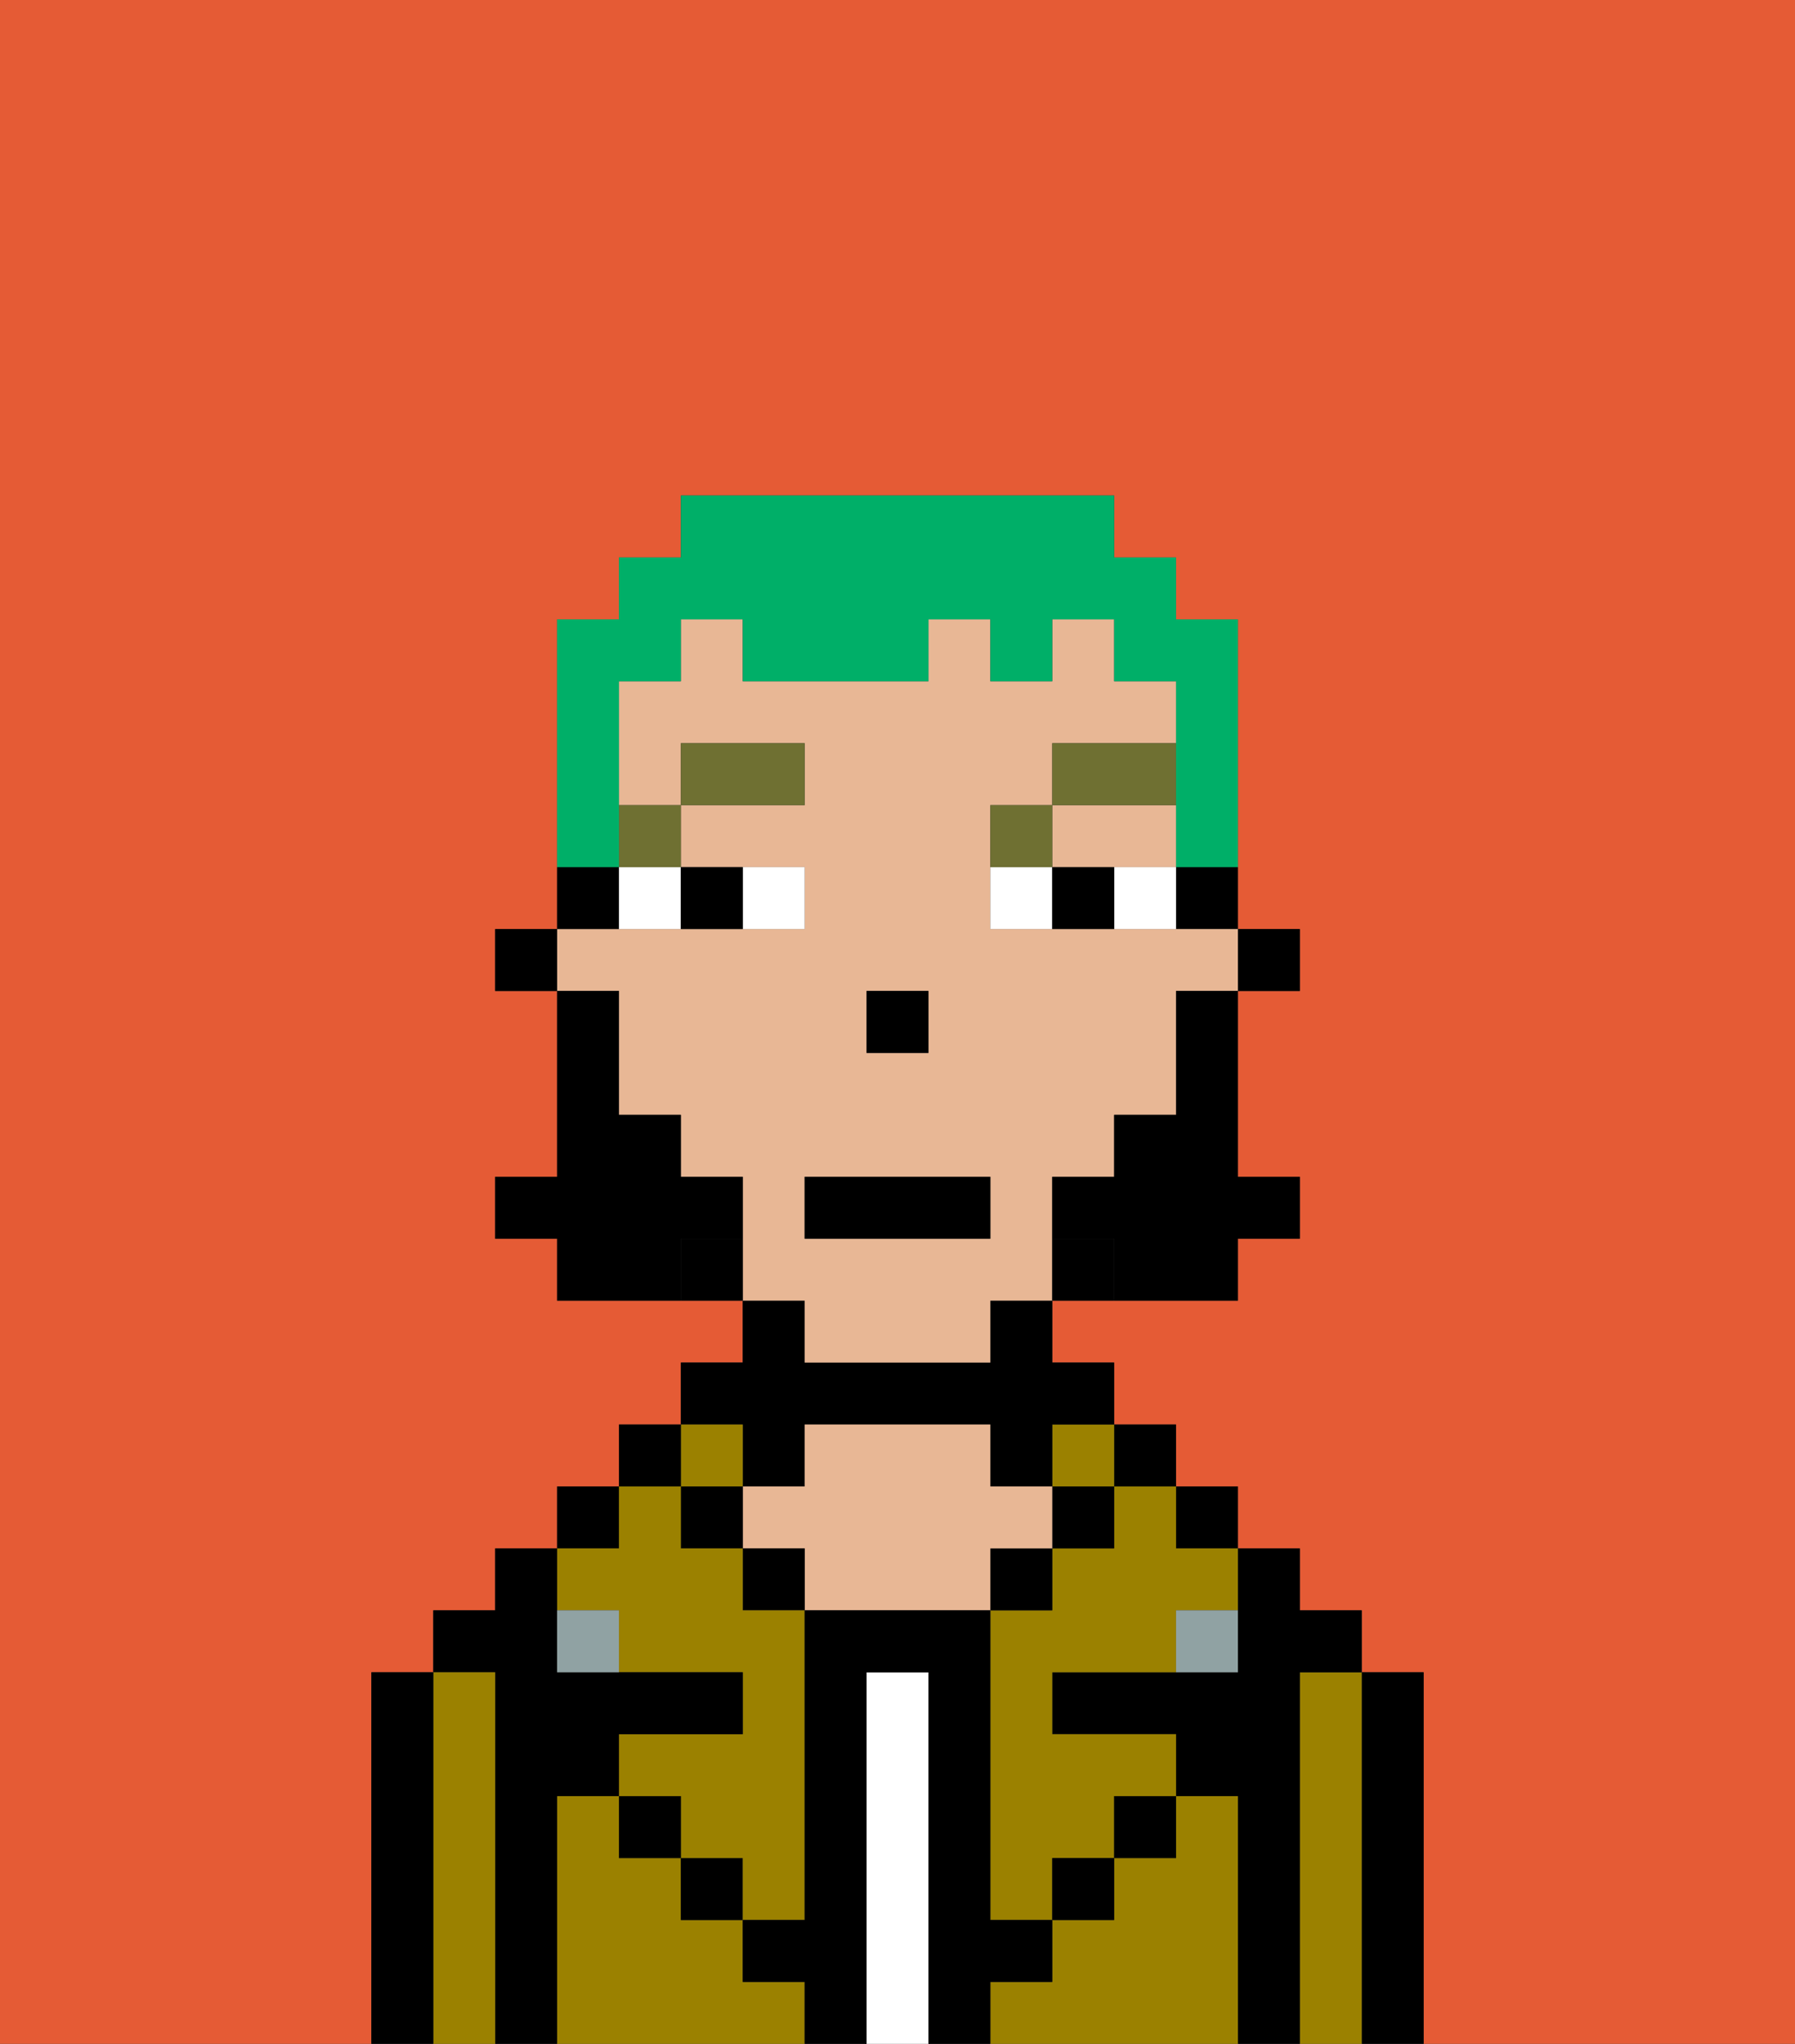<svg xmlns="http://www.w3.org/2000/svg" viewBox="0 0 29 33"><rect x="0" y="0" width="29" height="33" fill="#333333" stroke="none"/><defs><style>polygon,rect,path{shape-rendering:crispedges;}.eb242-1{fill:#e55b35;}.eb242-2{fill:#000000;}.eb242-3{fill:#9b8100;}.eb242-4{fill:#ffffff;}.eb242-5{fill:#e8b795;}.eb242-6{fill:#90a2a3;}.eb242-7{fill:#ffffff;}.eb242-8{fill:#6f7032;}.eb242-9{fill:#000000;}.eb242-10{fill:#00af68;}</style></defs><path class="eb242-1" d="M0,33H6V27H7V26H8V25H9V24h1V23h1V22h1V21H9V20H8V19H9V16H8V15H9V10h1V9h1V8h7V9h1v1h1v5h1v1H20v3h1v1H20v1H17v1h1v1h1v1h1v1h1v1h1v1h1v6h6V0H0Z"/><path class="eb242-2" d="M23,27H22v6h1V27Z"/><path class="eb242-3" d="M22,27H21v6h1V27Z"/><path class="eb242-2" d="M21,27h1V26H21V25H20v2H17v1h2v1h1v4h1V27Z"/><rect class="eb242-2" x="19" y="24" width="1" height="1"/><path class="eb242-3" d="M20,29H19v1H18v1H17v1H16v1h4V29Z"/><rect class="eb242-2" x="18" y="23" width="1" height="1"/><path class="eb242-3" d="M18,25H17v1H16v5h1V30h1V29h1V28H17V27h2V26h1V25H19V24H18Z"/><rect class="eb242-3" x="17" y="23" width="1" height="1"/><rect class="eb242-2" x="17" y="24" width="1" height="1"/><rect class="eb242-2" x="18" y="29" width="1" height="1"/><rect class="eb242-2" x="16" y="25" width="1" height="1"/><path class="eb242-4" d="M15,27H14v6h1V27Z"/><path class="eb242-2" d="M12,24h1V23h3v1h1V23h1V22H17V21H16v1H13V21H12v1H11v1h1Z"/><path class="eb242-5" d="M17,25V24H16V23H13v1H12v1h1v1h3V25Z"/><rect class="eb242-2" x="12" y="25" width="1" height="1"/><path class="eb242-3" d="M12,32V31H11V30H10V29H9v4h4V32Z"/><rect class="eb242-3" x="11" y="23" width="1" height="1"/><rect class="eb242-2" x="11" y="24" width="1" height="1"/><rect class="eb242-2" x="11" y="30" width="1" height="1"/><rect class="eb242-2" x="10" y="23" width="1" height="1"/><rect class="eb242-2" x="9" y="24" width="1" height="1"/><path class="eb242-3" d="M10,26v1h2v1H10v1h1v1h1v1h1V26H12V25H11V24H10v1H9v1Z"/><path class="eb242-2" d="M9,29h1V28h2V27H9V25H8v1H7v1H8v6H9V29Z"/><path class="eb242-3" d="M8,27H7v6H8V27Z"/><path class="eb242-2" d="M7,27H6v6H7V27Z"/><rect class="eb242-2" x="10" y="29" width="1" height="1"/><rect class="eb242-2" x="17" y="30" width="1" height="1"/><path class="eb242-2" d="M17,32V31H16V26H13v5H12v1h1v1h1V27h1v6h1V32Z"/><path class="eb242-6" d="M9,26v1h1V26Z"/><path class="eb242-6" d="M19,27h1V26H19Z"/><rect class="eb242-2" x="20" y="15" width="1" height="1"/><path class="eb242-2" d="M19,15h1V14H19Z"/><path class="eb242-5" d="M13,22h3V21h1V19h1V18h1V16h1V15H16V13h1V12h2V11H18V10H17v1H16V10H15v1H12V10H11v1H10v2h1V12h2v1H11v1h2v1H9v1h1v2h1v1h1v2h1Zm1-6h1v1H14Zm-1,3h3v1H13Z"/><polygon class="eb242-5" points="18 14 19 14 19 13 17 13 17 14 18 14"/><path class="eb242-2" d="M17,20v1h1V20Z"/><path class="eb242-2" d="M11,20v1h1V20Z"/><path class="eb242-2" d="M10,14H9v1h1Z"/><rect class="eb242-2" x="8" y="15" width="1" height="1"/><rect class="eb242-2" x="14" y="16" width="1" height="1"/><path class="eb242-7" d="M13,15V14H12v1Z"/><path class="eb242-7" d="M10,15h1V14H10Z"/><path class="eb242-7" d="M18,14v1h1V14Z"/><path class="eb242-7" d="M16,14v1h1V14Z"/><path class="eb242-2" d="M12,15V14H11v1Z"/><path class="eb242-2" d="M17,14v1h1V14Z"/><rect class="eb242-8" x="10" y="13" width="1" height="1"/><rect class="eb242-8" x="11" y="12" width="2" height="1"/><path class="eb242-8" d="M17,13H16v1h1Z"/><rect class="eb242-8" x="17" y="12" width="2" height="1"/><path class="eb242-9" d="M19,17v1H18v1H17v1h1v1h2V20h1V19H20V16H19Z"/><path class="eb242-9" d="M12,20V19H11V18H10V16H9v3H8v1H9v1h2V20Z"/><rect class="eb242-2" x="13" y="19" width="3" height="1"/><path class="eb242-10" d="M10,13V11h1V10h1v1h3V10h1v1h1V10h1v1h1v3h1V10H19V9H18V8H11V9H10v1H9v4h1Z"/></svg>